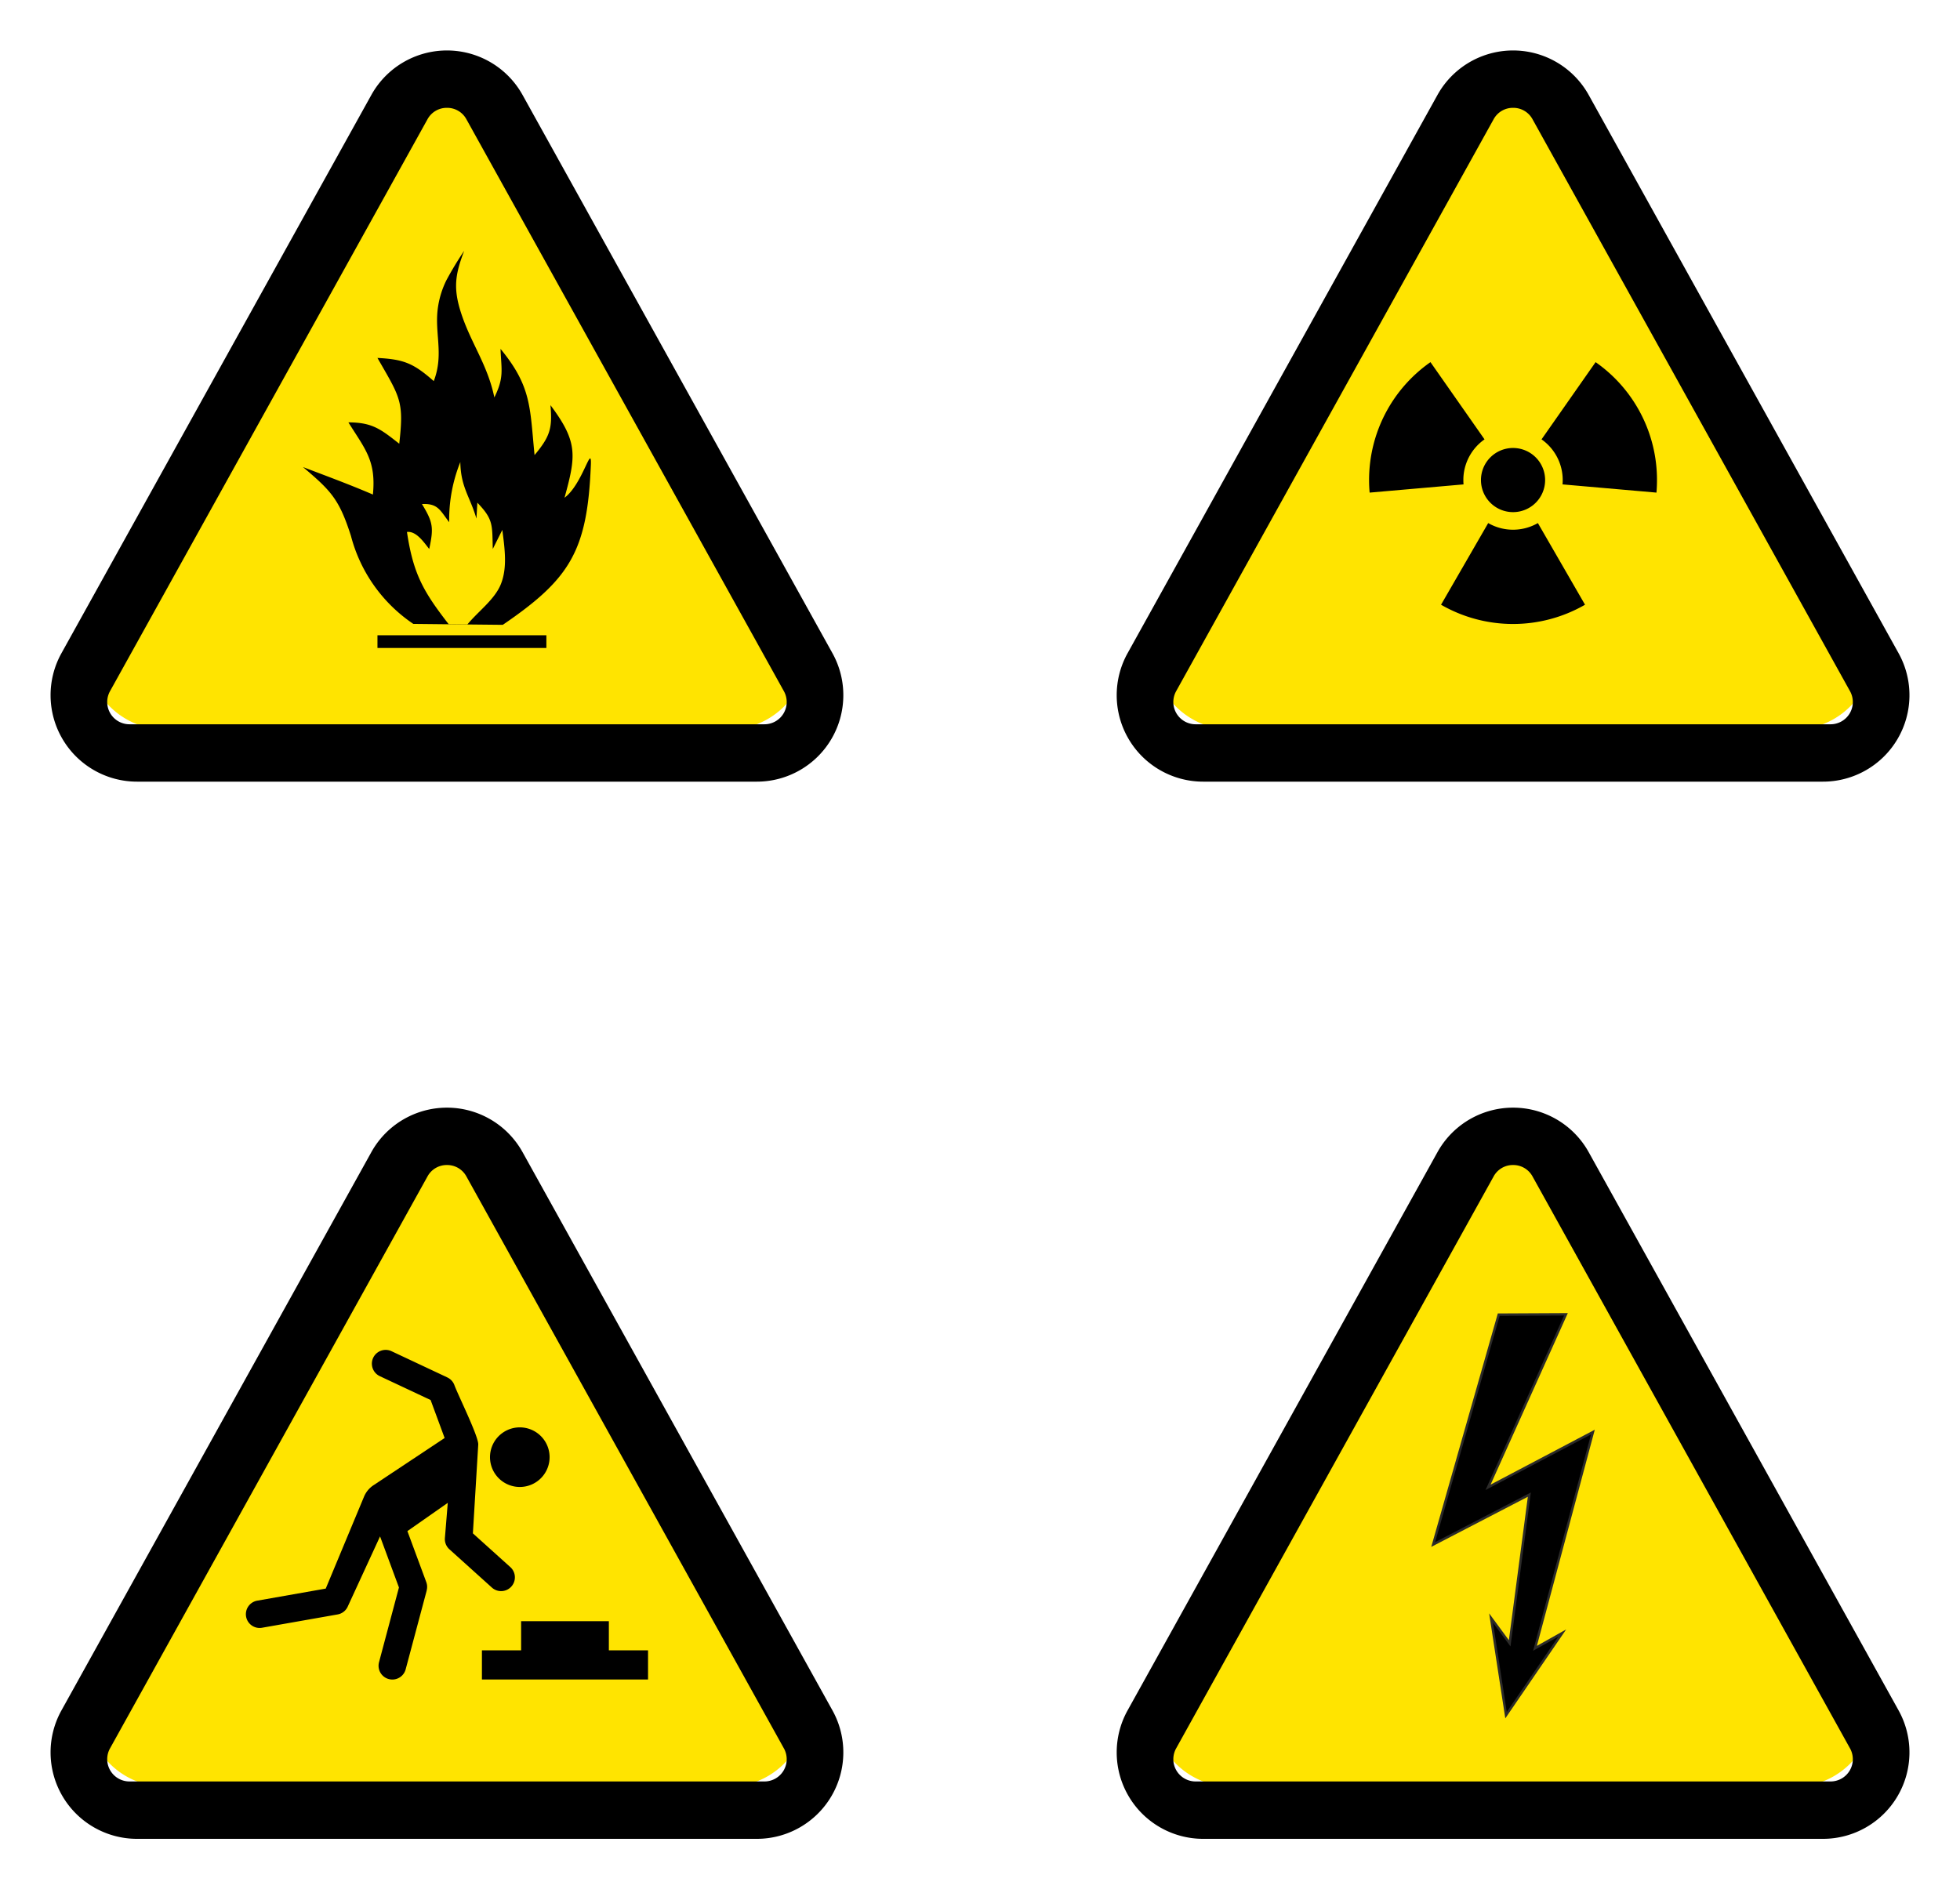 <svg xmlns="http://www.w3.org/2000/svg" xmlns:xlink="http://www.w3.org/1999/xlink" width="349.531" height="337" viewBox="0 0 349.531 337">
  <defs>
    <filter id="Path_156898" x="190.114" y="188.574" width="159.417" height="148.426" filterUnits="userSpaceOnUse">
      <feOffset dy="3" input="SourceAlpha"/>
      <feGaussianBlur stdDeviation="3" result="blur"/>
      <feFlood flood-opacity="0.161"/>
      <feComposite operator="in" in2="blur"/>
      <feComposite in="SourceGraphic"/>
    </filter>
    <filter id="Path_156901" x="0" y="0" width="159.417" height="148.426" filterUnits="userSpaceOnUse">
      <feOffset dy="3" input="SourceAlpha"/>
      <feGaussianBlur stdDeviation="3" result="blur-2"/>
      <feFlood flood-opacity="0.161"/>
      <feComposite operator="in" in2="blur-2"/>
      <feComposite in="SourceGraphic"/>
    </filter>
    <filter id="Path_156905" x="0" y="188.574" width="159.417" height="148.426" filterUnits="userSpaceOnUse">
      <feOffset dy="3" input="SourceAlpha"/>
      <feGaussianBlur stdDeviation="3" result="blur-3"/>
      <feFlood flood-opacity="0.161"/>
      <feComposite operator="in" in2="blur-3"/>
      <feComposite in="SourceGraphic"/>
    </filter>
    <filter id="Path_156910" x="190.114" y="0" width="159.417" height="148.426" filterUnits="userSpaceOnUse">
      <feOffset dy="3" input="SourceAlpha"/>
      <feGaussianBlur stdDeviation="3" result="blur-4"/>
      <feFlood flood-opacity="0.161"/>
      <feComposite operator="in" in2="blur-4"/>
      <feComposite in="SourceGraphic"/>
    </filter>
  </defs>
  <g id="t2-b2" transform="translate(-1924.269 -1893.621)">
    <g id="Group_108192" data-name="Group 108192" transform="translate(2123.383 2088.196)">
      <path id="Path_156897" data-name="Path 156897" d="M2303.121,2270.437H2202.7a14.011,14.011,0,0,1-12.251-20.81l50.208-90.469a14.011,14.011,0,0,1,24.5,0l50.208,90.469a14.011,14.011,0,0,1-12.251,20.81Z" transform="translate(-2182.204 -2146.308)" fill="#ffe400"/>
      <g id="Group_108191" data-name="Group 108191">
        <g transform="matrix(1, 0, 0, 1, -199.11, -194.57)" filter="url(#Path_156898)">
          <path id="Path_156898-2" data-name="Path 156898" d="M2306.241,2275.046H2195.713a15.422,15.422,0,0,1-13.485-22.906l55.264-99.58a15.422,15.422,0,0,1,26.97,0l55.265,99.58a15.423,15.423,0,0,1-13.485,22.906Zm-55.265-120.192a3.9,3.9,0,0,0-3.474,2.045l-56.614,102.012a3.973,3.973,0,0,0,3.474,5.9h113.229a3.972,3.972,0,0,0,3.474-5.9L2254.45,2156.9A3.894,3.894,0,0,0,2250.977,2154.855Z" transform="translate(-1981.15 -1950.05)"/>
        </g>
      </g>
      <path id="Path_156899" data-name="Path 156899" d="M2265.321,2196.471l11.988-.06-13.89,30.86,18.7-9.852-10.329,38.571,4.865-2.729-10.027,14.656-2.668-17.325,3.318,4.509,3.505-26.525-17.15,8.9Z" transform="translate(-2197.164 -2156.549)" fill-rule="evenodd"/>
      <path id="Path_156899_-_Outline" data-name="Path 156899 - Outline" d="M2277.643,2196.194l-13.771,30.595,18.578-9.79-10.324,38.553,5.222-2.93-10.854,15.865-.083-.538-2.8-18.192,3.521,4.785,3.381-25.585-17.226,8.941.137-.48,11.735-41.161h.162Zm-14.677,31.559,14.01-31.125-11.491.058-11.51,40.37,17.073-8.862-.054.41-3.575,27.055-3.115-4.233,2.452,15.921,9.2-13.447-4.508,2.529.132-.493,10.2-38.095Z" transform="translate(-2197.164 -2156.549)" fill="#2b2a29"/>
    </g>
    <g id="Group_108195" data-name="Group 108195" transform="translate(1933.268 1899.621)">
      <path id="Path_156900" data-name="Path 156900" d="M2056.121,2025.437H1955.7a14.011,14.011,0,0,1-12.251-20.81l50.208-90.469a14.011,14.011,0,0,1,24.5,0l50.209,90.469a14.011,14.011,0,0,1-12.251,20.81Z" transform="translate(-1935.204 -1901.308)" fill="#ffe400"/>
      <g id="Group_108193" data-name="Group 108193">
        <g transform="matrix(1, 0, 0, 1, -9, -6)" filter="url(#Path_156901)">
          <path id="Path_156901-2" data-name="Path 156901" d="M2059.242,2030.046H1948.713a15.422,15.422,0,0,1-13.485-22.906l55.264-99.58a15.422,15.422,0,0,1,26.97,0l55.265,99.58a15.423,15.423,0,0,1-13.485,22.906Zm-55.265-120.191a3.9,3.9,0,0,0-3.474,2.045l-56.614,102.012a3.972,3.972,0,0,0,3.474,5.9h113.229a3.972,3.972,0,0,0,3.474-5.9L2007.45,1911.9A3.894,3.894,0,0,0,2003.977,1909.855Z" transform="translate(-1924.27 -1893.62)"/>
        </g>
      </g>
      <g id="Group_108194" data-name="Group 108194" transform="translate(45.037 38.738)">
        <rect id="Rectangle_37314" data-name="Rectangle 37314" width="30.122" height="2.265" transform="translate(13.278 68.578)"/>
        <path id="Path_156902" data-name="Path 156902" d="M2027.406,2016.666c12-8.195,15.091-13.161,15.706-28.5.165-4.05-1.442,3.415-4.694,5.829,2.05-7.476,2.438-9.917-2.508-16.514.364,4.142-.077,5.594-2.836,8.905-.845-8.465-.5-12.187-6.07-18.944.147,3.793.674,5.056-1.1,8.661-1.219-5.879-4.183-9.671-5.927-15.039-1.431-4.4-1.074-6.878.545-11.112a59.518,59.518,0,0,0-3.173,5.255,16.035,16.035,0,0,0-1.46,4.545c-.791,4.726,1.111,8.49-.792,13.439-3.61-3.185-5.343-3.89-10.041-4.131,4.089,7.12,4.745,7.728,3.888,15.3-3.247-2.542-4.752-3.807-9.068-3.807,2.993,4.8,4.966,6.83,4.37,12.873-4.089-1.763-8.3-3.314-12.468-4.9,5.005,4.236,6.453,5.719,8.557,12.294a27.2,27.2,0,0,0,11.118,15.679Q2019.43,2016.585,2027.406,2016.666Z" transform="translate(-1991.781 -1949.95)" fill-rule="evenodd"/>
        <path id="Path_156903" data-name="Path 156903" d="M2026.639,2027.877c1.987-2.411,4.935-4.49,6.01-7.282,1.1-2.843.692-6.051.223-9.583q-.851,1.7-1.7,3.4c-.119-4.317.133-5.259-2.753-8.259q-.077,1.419-.162,2.835c-1.14-3.91-2.8-5.59-2.874-10.081a27.508,27.508,0,0,0-1.985,10.728c-1.625-2.12-2-3.382-4.856-3.239,1.969,3.237,2.121,4.191,1.293,8.016-.917-1.147-2.3-3.244-3.967-3.035,1.121,7.548,2.977,10.7,7.45,16.467Z" transform="translate(-1997.329 -1961.225)" fill="#ffe400" fill-rule="evenodd"/>
      </g>
    </g>
    <g id="Group_108199" data-name="Group 108199" transform="translate(1933.268 2088.196)">
      <path id="Path_156904" data-name="Path 156904" d="M2056.121,2270.437H1955.7a14.011,14.011,0,0,1-12.251-20.81l50.208-90.469a14.011,14.011,0,0,1,24.5,0l50.209,90.469a14.011,14.011,0,0,1-12.251,20.81Z" transform="translate(-1935.204 -2146.308)" fill="#ffe400"/>
      <g id="Group_108196" data-name="Group 108196">
        <g transform="matrix(1, 0, 0, 1, -9, -194.57)" filter="url(#Path_156905)">
          <path id="Path_156905-2" data-name="Path 156905" d="M2059.242,2275.046H1948.713a15.422,15.422,0,0,1-13.485-22.906l55.264-99.58a15.422,15.422,0,0,1,26.97,0l55.265,99.58a15.423,15.423,0,0,1-13.485,22.906Zm-55.265-120.192a3.9,3.9,0,0,0-3.474,2.045l-56.614,102.012a3.972,3.972,0,0,0,3.474,5.9h113.229a3.972,3.972,0,0,0,3.474-5.9L2007.45,2156.9A3.894,3.894,0,0,0,2003.977,2154.855Z" transform="translate(-1924.27 -1950.05)"/>
        </g>
      </g>
      <g id="Group_108198" data-name="Group 108198" transform="translate(34.849 46.213)">
        <g id="Group_108197" data-name="Group 108197">
          <path id="Path_156906" data-name="Path 156906" d="M2045.653,2228.862a5.315,5.315,0,1,1-4.3-6.165A5.315,5.315,0,0,1,2045.653,2228.862Z" transform="translate(-1991.571 -2208.797)" fill-rule="evenodd"/>
          <path id="Path_156907" data-name="Path 156907" d="M1981.419,2254.223a2.453,2.453,0,1,1-.84-4.834l12.207-2.15,6.811-16.355a4.529,4.529,0,0,1,1.731-2.1l12.661-8.408-2.5-6.777-9.058-4.254a2.458,2.458,0,1,1,2.084-4.454l9.961,4.681,0,.006a2.434,2.434,0,0,1,1.258,1.372c.705,1.9,4.276,9.067,4.251,10.578l-.958,15.858,6.706,6.044a2.457,2.457,0,0,1-3.287,3.652l-7.607-6.857,0,0a2.431,2.431,0,0,1-.8-2.023l.51-6.257-7.2,5.038,3.368,9.1a2.427,2.427,0,0,1,.068,1.477l.012,0-3.756,14.071a2.458,2.458,0,1,1-4.753-1.258l3.553-13.335-3.368-9.111-5.735,12.452a2.444,2.444,0,0,1-1.841,1.469Z" transform="translate(-1978.545 -2204.662)" fill-rule="evenodd"/>
        </g>
        <path id="Path_156908" data-name="Path 156908" d="M2033.235,2272.732h6.99v-5.2h15.647v5.2h6.987v5.2h-29.624Z" transform="translate(-1991.141 -2219.142)" fill-rule="evenodd"/>
      </g>
    </g>
    <g id="Group_108202" data-name="Group 108202" transform="translate(2123.383 1899.621)">
      <path id="Path_156909" data-name="Path 156909" d="M2303.121,2025.437H2202.7a14.011,14.011,0,0,1-12.251-20.81l50.208-90.469a14.011,14.011,0,0,1,24.5,0l50.208,90.469a14.011,14.011,0,0,1-12.251,20.81Z" transform="translate(-2182.204 -1901.308)" fill="#ffe400"/>
      <g id="Group_108200" data-name="Group 108200">
        <g transform="matrix(1, 0, 0, 1, -199.11, -6)" filter="url(#Path_156910)">
          <path id="Path_156910-2" data-name="Path 156910" d="M2306.241,2030.046H2195.713a15.422,15.422,0,0,1-13.485-22.906l55.264-99.58a15.422,15.422,0,0,1,26.97,0l55.265,99.58a15.423,15.423,0,0,1-13.485,22.906Zm-55.265-120.191a3.9,3.9,0,0,0-3.474,2.045l-56.614,102.012a3.973,3.973,0,0,0,3.474,5.9h113.229a3.972,3.972,0,0,0,3.474-5.9L2254.45,1911.9A3.894,3.894,0,0,0,2250.977,1909.855Z" transform="translate(-1981.15 -1893.62)"/>
        </g>
      </g>
      <g id="Group_108201" data-name="Group 108201" transform="translate(45.037 58.597)">
        <path id="Path_156911" data-name="Path 156911" d="M2270.425,1995.645a5.721,5.721,0,1,1-5.722,5.72A5.719,5.719,0,0,1,2270.425,1995.645Z" transform="translate(-2244.751 -1980.333)" fill-rule="evenodd"/>
        <path id="Path_156912" data-name="Path 156912" d="M2272.724,2013.047a8.882,8.882,0,0,1-8.86,0l-8.409,14.564a25.712,25.712,0,0,0,25.676,0Z" transform="translate(-2242.621 -1984.341)" fill-rule="evenodd"/>
        <path id="Path_156913" data-name="Path 156913" d="M2255.595,1996.784c0-.263.009-.518.029-.772a8.873,8.873,0,0,1,3.745-6.486l-9.641-13.774a25.638,25.638,0,0,0-10.947,21.032c0,.756.032,1.5.1,2.239l16.747-1.465C2255.6,1997.3,2255.595,1997.045,2255.595,1996.784Z" transform="translate(-2238.781 -1975.752)" fill-rule="evenodd"/>
        <path id="Path_156914" data-name="Path 156914" d="M2278.738,1989.526a8.852,8.852,0,0,1,3.775,7.258c0,.261-.009.518-.03.774l16.75,1.465c.062-.739.093-1.483.093-2.239a25.639,25.639,0,0,0-10.947-21.032Z" transform="translate(-2247.983 -1975.752)" fill-rule="evenodd"/>
      </g>
    </g>
  </g>
</svg>
